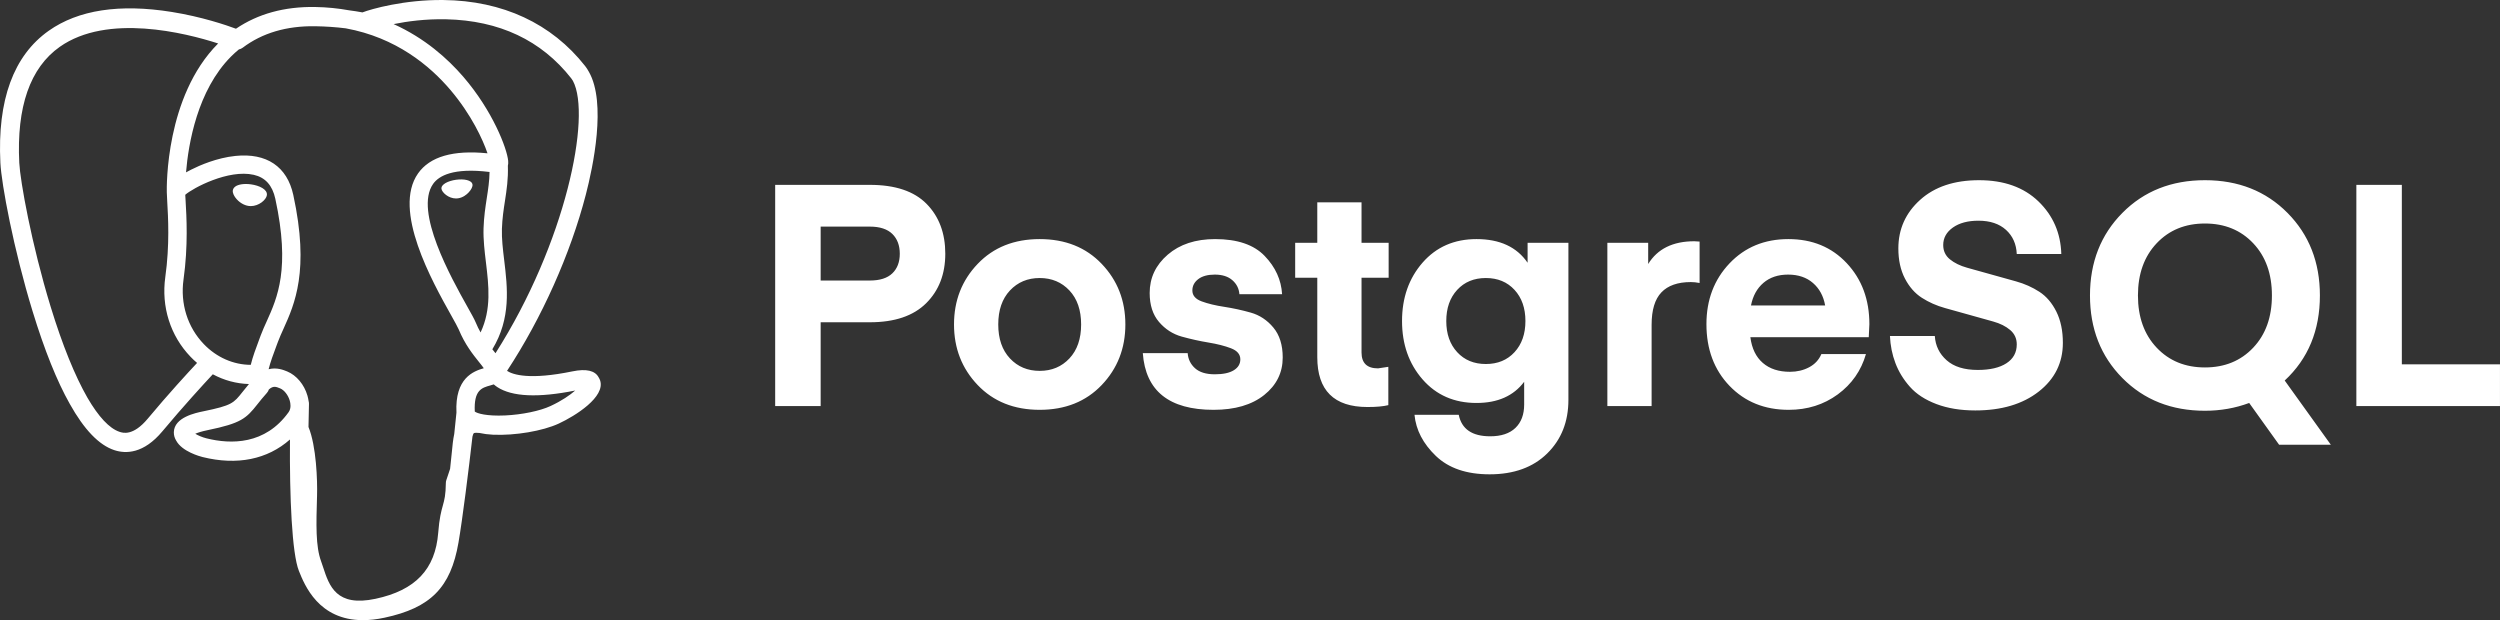 <svg 
 xmlns="http://www.w3.org/2000/svg"
 xmlns:xlink="http://www.w3.org/1999/xlink"
 width="129px" height="32px">
<rect width="100%" height="100%" fill="#333333" stroke="none"/>
<path fill-rule="evenodd"  fill="rgb(255, 255, 255)"
 d="M121.588,20.954 L121.588,9.539 L123.935,9.539 L123.935,18.799 L128.999,18.799 L128.999,20.954 L121.588,20.954 ZM117.601,22.947 L116.058,20.793 C115.340,21.061 114.579,21.195 113.775,21.195 C112.049,21.195 110.629,20.632 109.515,19.507 C108.400,18.381 107.843,16.961 107.843,15.246 C107.843,13.532 108.400,12.111 109.515,10.986 C110.629,9.861 112.049,9.298 113.775,9.298 C115.500,9.298 116.920,9.861 118.035,10.986 C119.150,12.111 119.707,13.532 119.707,15.246 C119.707,17.047 119.102,18.510 117.891,19.635 L120.270,22.947 L117.601,22.947 ZM116.267,12.554 C115.624,11.873 114.793,11.533 113.775,11.533 C112.757,11.533 111.926,11.873 111.283,12.554 C110.640,13.234 110.318,14.132 110.318,15.246 C110.318,16.361 110.640,17.259 111.283,17.939 C111.926,18.620 112.757,18.960 113.775,18.960 C114.793,18.960 115.624,18.620 116.267,17.939 C116.910,17.259 117.231,16.361 117.231,15.246 C117.231,14.132 116.910,13.234 116.267,12.554 ZM101.504,13.815 C101.867,13.916 102.266,14.028 102.701,14.149 C103.136,14.271 103.577,14.393 104.023,14.518 C104.468,14.642 104.872,14.822 105.233,15.057 C105.594,15.292 105.886,15.634 106.109,16.082 C106.332,16.531 106.444,17.067 106.444,17.690 C106.444,18.719 106.028,19.558 105.198,20.206 C104.367,20.855 103.277,21.179 101.926,21.179 C101.165,21.179 100.496,21.069 99.917,20.849 C99.338,20.630 98.882,20.332 98.550,19.957 C98.218,19.582 97.969,19.175 97.803,18.735 C97.636,18.296 97.543,17.830 97.521,17.336 L99.836,17.336 C99.869,17.840 100.072,18.258 100.447,18.590 C100.822,18.923 101.358,19.089 102.055,19.089 C102.687,19.089 103.180,18.974 103.534,18.743 C103.888,18.513 104.065,18.188 104.065,17.770 C104.065,17.470 103.952,17.223 103.727,17.030 C103.502,16.837 103.209,16.690 102.848,16.590 C102.487,16.489 102.092,16.379 101.665,16.259 C101.237,16.140 100.804,16.019 100.365,15.896 C99.927,15.774 99.528,15.598 99.169,15.367 C98.810,15.137 98.518,14.804 98.293,14.370 C98.068,13.936 97.955,13.419 97.955,12.819 C97.955,11.822 98.330,10.986 99.081,10.311 C99.831,9.636 100.844,9.298 102.119,9.298 C103.405,9.298 104.426,9.663 105.182,10.391 C105.938,11.120 106.331,12.026 106.364,13.108 L104.065,13.108 C104.043,12.594 103.858,12.179 103.510,11.862 C103.162,11.546 102.687,11.388 102.087,11.388 C101.541,11.388 101.101,11.506 100.769,11.741 C100.437,11.977 100.270,12.277 100.270,12.644 C100.270,12.947 100.385,13.193 100.615,13.381 C100.845,13.569 101.142,13.714 101.504,13.815 ZM90.319,17.401 C90.394,17.980 90.608,18.422 90.962,18.727 C91.316,19.033 91.782,19.185 92.361,19.185 C92.725,19.185 93.055,19.108 93.349,18.952 C93.644,18.797 93.856,18.569 93.984,18.269 L96.283,18.269 C96.037,19.126 95.552,19.820 94.829,20.351 C94.105,20.881 93.261,21.147 92.296,21.147 C91.053,21.147 90.035,20.734 89.242,19.909 C88.449,19.084 88.052,18.022 88.052,16.726 C88.052,15.472 88.449,14.427 89.242,13.591 C90.035,12.755 91.048,12.337 92.280,12.337 C93.513,12.337 94.518,12.752 95.295,13.583 C96.072,14.413 96.460,15.461 96.460,16.726 L96.428,17.401 L90.319,17.401 ZM93.550,14.603 C93.218,14.314 92.789,14.169 92.264,14.169 C91.750,14.169 91.326,14.311 90.994,14.595 C90.662,14.879 90.448,15.268 90.351,15.761 L94.177,15.761 C94.092,15.279 93.883,14.893 93.550,14.603 ZM85.729,15.086 C85.391,15.439 85.223,15.997 85.223,16.758 L85.223,20.954 L82.940,20.954 L82.940,12.529 L85.046,12.529 L85.046,13.623 C85.528,12.840 86.321,12.449 87.425,12.449 L87.699,12.465 L87.699,14.603 C87.538,14.571 87.388,14.555 87.248,14.555 C86.573,14.555 86.067,14.732 85.729,15.086 ZM76.863,24.475 C75.673,24.475 74.749,24.158 74.090,23.526 C73.431,22.893 73.063,22.186 72.988,21.404 L75.271,21.404 C75.421,22.143 75.963,22.513 76.895,22.513 C77.463,22.513 77.897,22.368 78.197,22.079 C78.497,21.790 78.647,21.388 78.647,20.873 L78.647,19.700 C78.101,20.429 77.281,20.793 76.188,20.793 C75.041,20.793 74.114,20.389 73.406,19.579 C72.699,18.770 72.345,17.765 72.345,16.565 C72.345,15.365 72.699,14.360 73.406,13.550 C74.114,12.741 75.041,12.337 76.188,12.337 C77.388,12.337 78.267,12.744 78.824,13.558 L78.824,12.529 L80.930,12.529 L80.930,20.632 C80.930,21.758 80.566,22.679 79.837,23.397 C79.108,24.115 78.117,24.475 76.863,24.475 ZM78.149,14.957 C77.774,14.550 77.281,14.346 76.670,14.346 C76.059,14.346 75.566,14.550 75.191,14.957 C74.816,15.365 74.628,15.900 74.628,16.565 C74.628,17.229 74.816,17.765 75.191,18.172 C75.566,18.580 76.059,18.783 76.670,18.783 C77.281,18.783 77.774,18.580 78.149,18.172 C78.524,17.765 78.712,17.229 78.712,16.565 C78.712,15.900 78.524,15.365 78.149,14.957 ZM70.255,18.189 C70.255,18.735 70.539,19.008 71.107,19.008 L71.638,18.928 L71.638,20.905 C71.380,20.970 71.021,21.002 70.561,21.002 C68.835,21.002 67.972,20.145 67.972,18.430 L67.972,14.330 L66.831,14.330 L66.831,12.529 L67.972,12.529 L67.972,10.440 L70.255,10.440 L70.255,12.529 L71.654,12.529 L71.654,14.330 L70.255,14.330 L70.255,18.189 ZM63.173,15.833 C63.629,15.903 64.084,16.002 64.540,16.131 C64.995,16.259 65.384,16.517 65.706,16.902 C66.027,17.288 66.188,17.803 66.188,18.446 C66.188,19.228 65.869,19.874 65.231,20.383 C64.593,20.892 63.723,21.147 62.619,21.147 C60.325,21.147 59.109,20.171 58.969,18.221 L61.284,18.221 C61.306,18.532 61.432,18.791 61.662,19.000 C61.893,19.209 62.233,19.314 62.683,19.314 C63.112,19.314 63.439,19.244 63.664,19.105 C63.889,18.966 64.001,18.778 64.001,18.542 C64.001,18.285 63.841,18.095 63.519,17.971 C63.198,17.848 62.809,17.749 62.354,17.674 C61.898,17.599 61.440,17.497 60.979,17.369 C60.518,17.240 60.127,16.988 59.805,16.613 C59.484,16.238 59.323,15.740 59.323,15.118 C59.323,14.336 59.634,13.676 60.256,13.140 C60.877,12.605 61.692,12.337 62.699,12.337 C63.846,12.337 64.698,12.626 65.255,13.205 C65.813,13.783 66.113,14.443 66.156,15.182 L63.953,15.182 C63.932,14.893 63.811,14.652 63.591,14.459 C63.372,14.266 63.069,14.169 62.683,14.169 C62.319,14.169 62.035,14.247 61.831,14.402 C61.627,14.558 61.526,14.754 61.526,14.989 C61.526,15.246 61.686,15.434 62.008,15.552 C62.329,15.670 62.718,15.764 63.173,15.833 ZM53.648,21.147 C52.330,21.147 51.263,20.721 50.449,19.869 C49.634,19.016 49.227,17.974 49.227,16.742 C49.227,15.509 49.634,14.467 50.449,13.615 C51.263,12.763 52.330,12.337 53.648,12.337 C54.966,12.337 56.033,12.763 56.847,13.615 C57.662,14.467 58.069,15.509 58.069,16.742 C58.069,17.974 57.662,19.016 56.847,19.869 C56.033,20.721 54.966,21.147 53.648,21.147 ZM55.183,14.989 C54.781,14.561 54.269,14.346 53.648,14.346 C53.026,14.346 52.515,14.561 52.113,14.989 C51.711,15.418 51.510,16.002 51.510,16.742 C51.510,17.481 51.711,18.065 52.113,18.494 C52.515,18.923 53.026,19.137 53.648,19.137 C54.269,19.137 54.781,18.923 55.183,18.494 C55.585,18.065 55.786,17.481 55.786,16.742 C55.786,16.002 55.585,15.418 55.183,14.989 ZM44.886,16.629 L42.346,16.629 L42.346,20.954 L39.999,20.954 L39.999,9.539 L44.886,9.539 C46.194,9.539 47.169,9.866 47.812,10.520 C48.455,11.174 48.777,12.031 48.777,13.092 C48.777,14.143 48.447,14.995 47.788,15.648 C47.129,16.302 46.161,16.629 44.886,16.629 ZM46.044,12.071 C45.786,11.820 45.401,11.693 44.886,11.693 L42.346,11.693 L42.346,14.475 L44.886,14.475 C45.401,14.475 45.786,14.352 46.044,14.105 C46.301,13.859 46.429,13.521 46.429,13.092 C46.429,12.664 46.301,12.323 46.044,12.071 ZM25.445,22.431 C25.438,22.431 25.432,22.430 25.425,22.430 L25.085,22.400 C25.065,22.398 25.046,22.395 25.026,22.391 C24.548,22.287 24.455,22.349 24.454,22.350 C24.426,22.371 24.401,22.436 24.379,22.527 C24.195,24.161 23.859,26.838 23.657,28.000 C23.257,30.315 22.222,31.365 19.837,31.874 C19.432,31.961 19.063,32.000 18.727,32.000 C16.443,32.000 15.720,30.198 15.424,29.461 C15.065,28.567 14.939,25.652 14.962,22.678 C13.802,23.705 12.236,24.027 10.451,23.583 C10.326,23.551 9.397,23.303 9.093,22.739 C9.014,22.611 8.967,22.466 8.970,22.303 C8.986,21.533 10.089,21.306 10.504,21.221 C11.963,20.921 12.057,20.802 12.511,20.228 C12.603,20.112 12.710,19.976 12.842,19.821 C12.841,19.819 12.841,19.818 12.841,19.816 C12.194,19.796 11.563,19.627 10.981,19.313 C10.507,19.821 9.452,20.971 8.380,22.255 C7.409,23.418 6.492,23.425 5.894,23.226 C5.106,22.964 4.340,22.166 3.600,20.840 C2.938,19.667 2.297,18.073 1.682,16.064 C0.698,12.851 0.075,9.497 0.020,8.406 C-0.143,5.165 0.697,2.870 2.515,1.587 C4.038,0.511 6.173,0.185 8.860,0.616 C10.414,0.865 11.685,1.300 12.176,1.482 C13.308,0.713 14.676,0.336 16.257,0.361 C16.878,0.371 17.462,0.432 18.012,0.532 C18.248,0.562 18.478,0.598 18.702,0.640 C19.164,0.462 20.870,-0.021 22.872,0.001 C25.937,0.033 28.468,1.212 30.194,3.409 C30.264,3.498 30.327,3.597 30.386,3.705 C31.305,5.309 30.596,8.625 30.232,10.031 C29.435,13.108 27.959,16.406 26.163,19.137 C26.474,19.337 27.330,19.617 29.542,19.162 C30.252,19.016 30.704,19.121 30.890,19.472 C30.921,19.520 30.946,19.572 30.966,19.630 C31.247,20.480 29.693,21.458 28.831,21.857 C28.002,22.241 26.578,22.482 25.445,22.431 ZM10.722,22.194 C10.393,22.262 10.195,22.329 10.076,22.382 C10.216,22.467 10.425,22.561 10.654,22.618 C11.920,22.934 13.682,22.955 14.892,21.268 C15.035,21.068 14.991,20.811 14.952,20.675 C14.870,20.388 14.666,20.128 14.458,20.042 C14.238,19.951 14.102,19.896 13.873,20.097 C13.853,20.160 13.820,20.220 13.775,20.270 C13.567,20.502 13.416,20.692 13.283,20.860 C12.704,21.593 12.439,21.842 10.722,22.194 ZM12.939,18.826 C13.042,18.406 13.207,17.964 13.385,17.489 L13.455,17.301 C13.546,17.058 13.652,16.822 13.765,16.574 C14.310,15.366 14.989,13.864 14.207,10.259 C14.055,9.562 13.692,9.158 13.095,9.021 C11.788,8.723 9.955,9.702 9.559,10.051 C9.563,10.130 9.569,10.230 9.576,10.344 C9.624,11.160 9.715,12.679 9.470,14.422 C9.295,15.668 9.677,16.883 10.517,17.756 C11.177,18.443 12.046,18.823 12.939,18.826 ZM3.085,2.416 C1.553,3.496 0.849,5.511 0.995,8.406 C1.040,9.322 1.622,12.588 2.616,15.835 C3.221,17.810 3.869,19.400 4.510,20.519 C5.079,21.499 5.642,22.108 6.167,22.282 C6.339,22.339 6.864,22.514 7.623,21.604 C8.696,20.317 9.705,19.222 10.169,18.727 C10.052,18.628 9.940,18.523 9.832,18.410 C8.789,17.327 8.315,15.825 8.530,14.292 C8.762,12.641 8.675,11.183 8.629,10.400 C8.616,10.186 8.607,10.031 8.607,9.921 C8.600,9.637 8.536,4.981 11.244,2.255 C11.248,2.251 11.253,2.247 11.257,2.243 C9.560,1.695 5.542,0.685 3.085,2.416 ZM17.840,1.462 C17.342,1.399 16.816,1.363 16.269,1.354 C14.788,1.330 13.527,1.703 12.520,2.464 C12.462,2.508 12.396,2.536 12.327,2.550 C12.186,2.665 12.051,2.787 11.921,2.918 C10.185,4.662 9.721,7.419 9.599,8.894 C9.679,8.849 9.766,8.803 9.861,8.755 C10.300,8.533 11.183,8.145 12.147,8.046 C13.755,7.880 14.816,8.595 15.134,10.059 C15.982,13.968 15.200,15.698 14.630,16.962 C14.524,17.196 14.424,17.417 14.345,17.630 L14.274,17.819 C14.106,18.269 13.950,18.684 13.861,19.052 C14.281,18.945 14.630,19.090 14.821,19.168 C15.300,19.366 15.700,19.844 15.864,20.415 C15.891,20.508 15.910,20.601 15.923,20.692 C15.937,20.740 15.945,20.790 15.943,20.843 C15.932,21.244 15.924,21.641 15.918,22.032 C16.326,23.025 16.382,24.811 16.360,25.560 C16.315,27.084 16.282,28.185 16.570,28.966 C16.605,29.060 16.638,29.162 16.673,29.269 C16.990,30.235 17.350,31.331 19.377,30.898 C21.437,30.458 22.464,29.375 22.612,27.489 C22.671,26.731 22.767,26.385 22.852,26.079 C22.933,25.785 22.998,25.553 23.006,24.920 C23.006,24.871 23.014,24.823 23.030,24.776 L23.225,24.192 C23.260,23.899 23.285,23.633 23.308,23.397 C23.345,23.004 23.378,22.670 23.439,22.391 C23.495,21.893 23.536,21.500 23.553,21.290 C23.465,19.510 24.428,19.154 24.964,19.000 C24.896,18.902 24.805,18.789 24.712,18.674 C24.408,18.295 23.992,17.777 23.670,17.000 C23.621,16.881 23.465,16.602 23.284,16.278 C22.296,14.514 20.242,10.842 21.570,8.950 C22.180,8.080 23.384,7.732 25.155,7.911 C24.919,7.214 24.329,5.922 23.240,4.639 C22.180,3.391 20.434,1.935 17.840,1.462 ZM25.120,10.210 C25.189,9.767 25.253,9.342 25.261,8.874 C23.387,8.643 22.641,9.073 22.347,9.492 C21.359,10.898 23.288,14.346 24.112,15.818 C24.324,16.196 24.477,16.469 24.547,16.639 C24.625,16.828 24.710,16.998 24.798,17.154 C25.365,15.952 25.218,14.735 25.076,13.552 C25.005,12.966 24.932,12.361 24.951,11.778 C24.970,11.180 25.047,10.687 25.120,10.210 ZM29.563,4.172 C29.535,4.124 29.505,4.079 29.473,4.039 C27.935,2.080 25.764,1.056 23.019,0.995 C21.960,0.972 21.013,1.101 20.310,1.243 C21.915,1.966 23.095,3.020 23.908,3.963 C25.419,5.716 26.161,7.653 26.222,8.300 C26.231,8.399 26.224,8.483 26.206,8.553 C26.230,9.228 26.143,9.801 26.058,10.354 C25.988,10.803 25.917,11.267 25.899,11.809 C25.883,12.320 25.948,12.863 26.018,13.439 C26.187,14.842 26.377,16.424 25.405,18.024 C25.421,18.044 25.437,18.063 25.453,18.083 C25.492,18.131 25.530,18.179 25.567,18.226 C29.193,12.539 30.530,5.980 29.563,4.172 ZM25.658,19.972 C25.590,19.927 25.531,19.881 25.478,19.834 C25.420,19.854 25.359,19.871 25.298,19.889 C24.859,20.011 24.445,20.127 24.499,21.236 C24.615,21.330 25.105,21.482 26.067,21.437 C26.939,21.396 27.857,21.206 28.405,20.952 C28.986,20.683 29.411,20.387 29.681,20.151 C27.775,20.534 26.421,20.474 25.658,19.972 ZM23.631,10.234 C23.597,10.239 23.563,10.241 23.530,10.241 C23.138,10.241 22.806,9.928 22.780,9.745 C22.748,9.510 23.133,9.331 23.531,9.276 C23.928,9.221 24.348,9.288 24.381,9.523 L24.381,9.523 C24.396,9.628 24.316,9.791 24.176,9.936 C24.085,10.032 23.893,10.198 23.631,10.234 ZM12.953,9.513 C13.376,9.572 13.812,9.772 13.771,10.071 C13.737,10.311 13.357,10.635 12.940,10.635 C12.904,10.635 12.868,10.632 12.831,10.627 C12.581,10.593 12.328,10.435 12.154,10.207 C12.093,10.126 11.994,9.969 12.013,9.827 C12.021,9.774 12.048,9.696 12.137,9.629 C12.295,9.510 12.608,9.465 12.953,9.513 Z"/>
</svg>